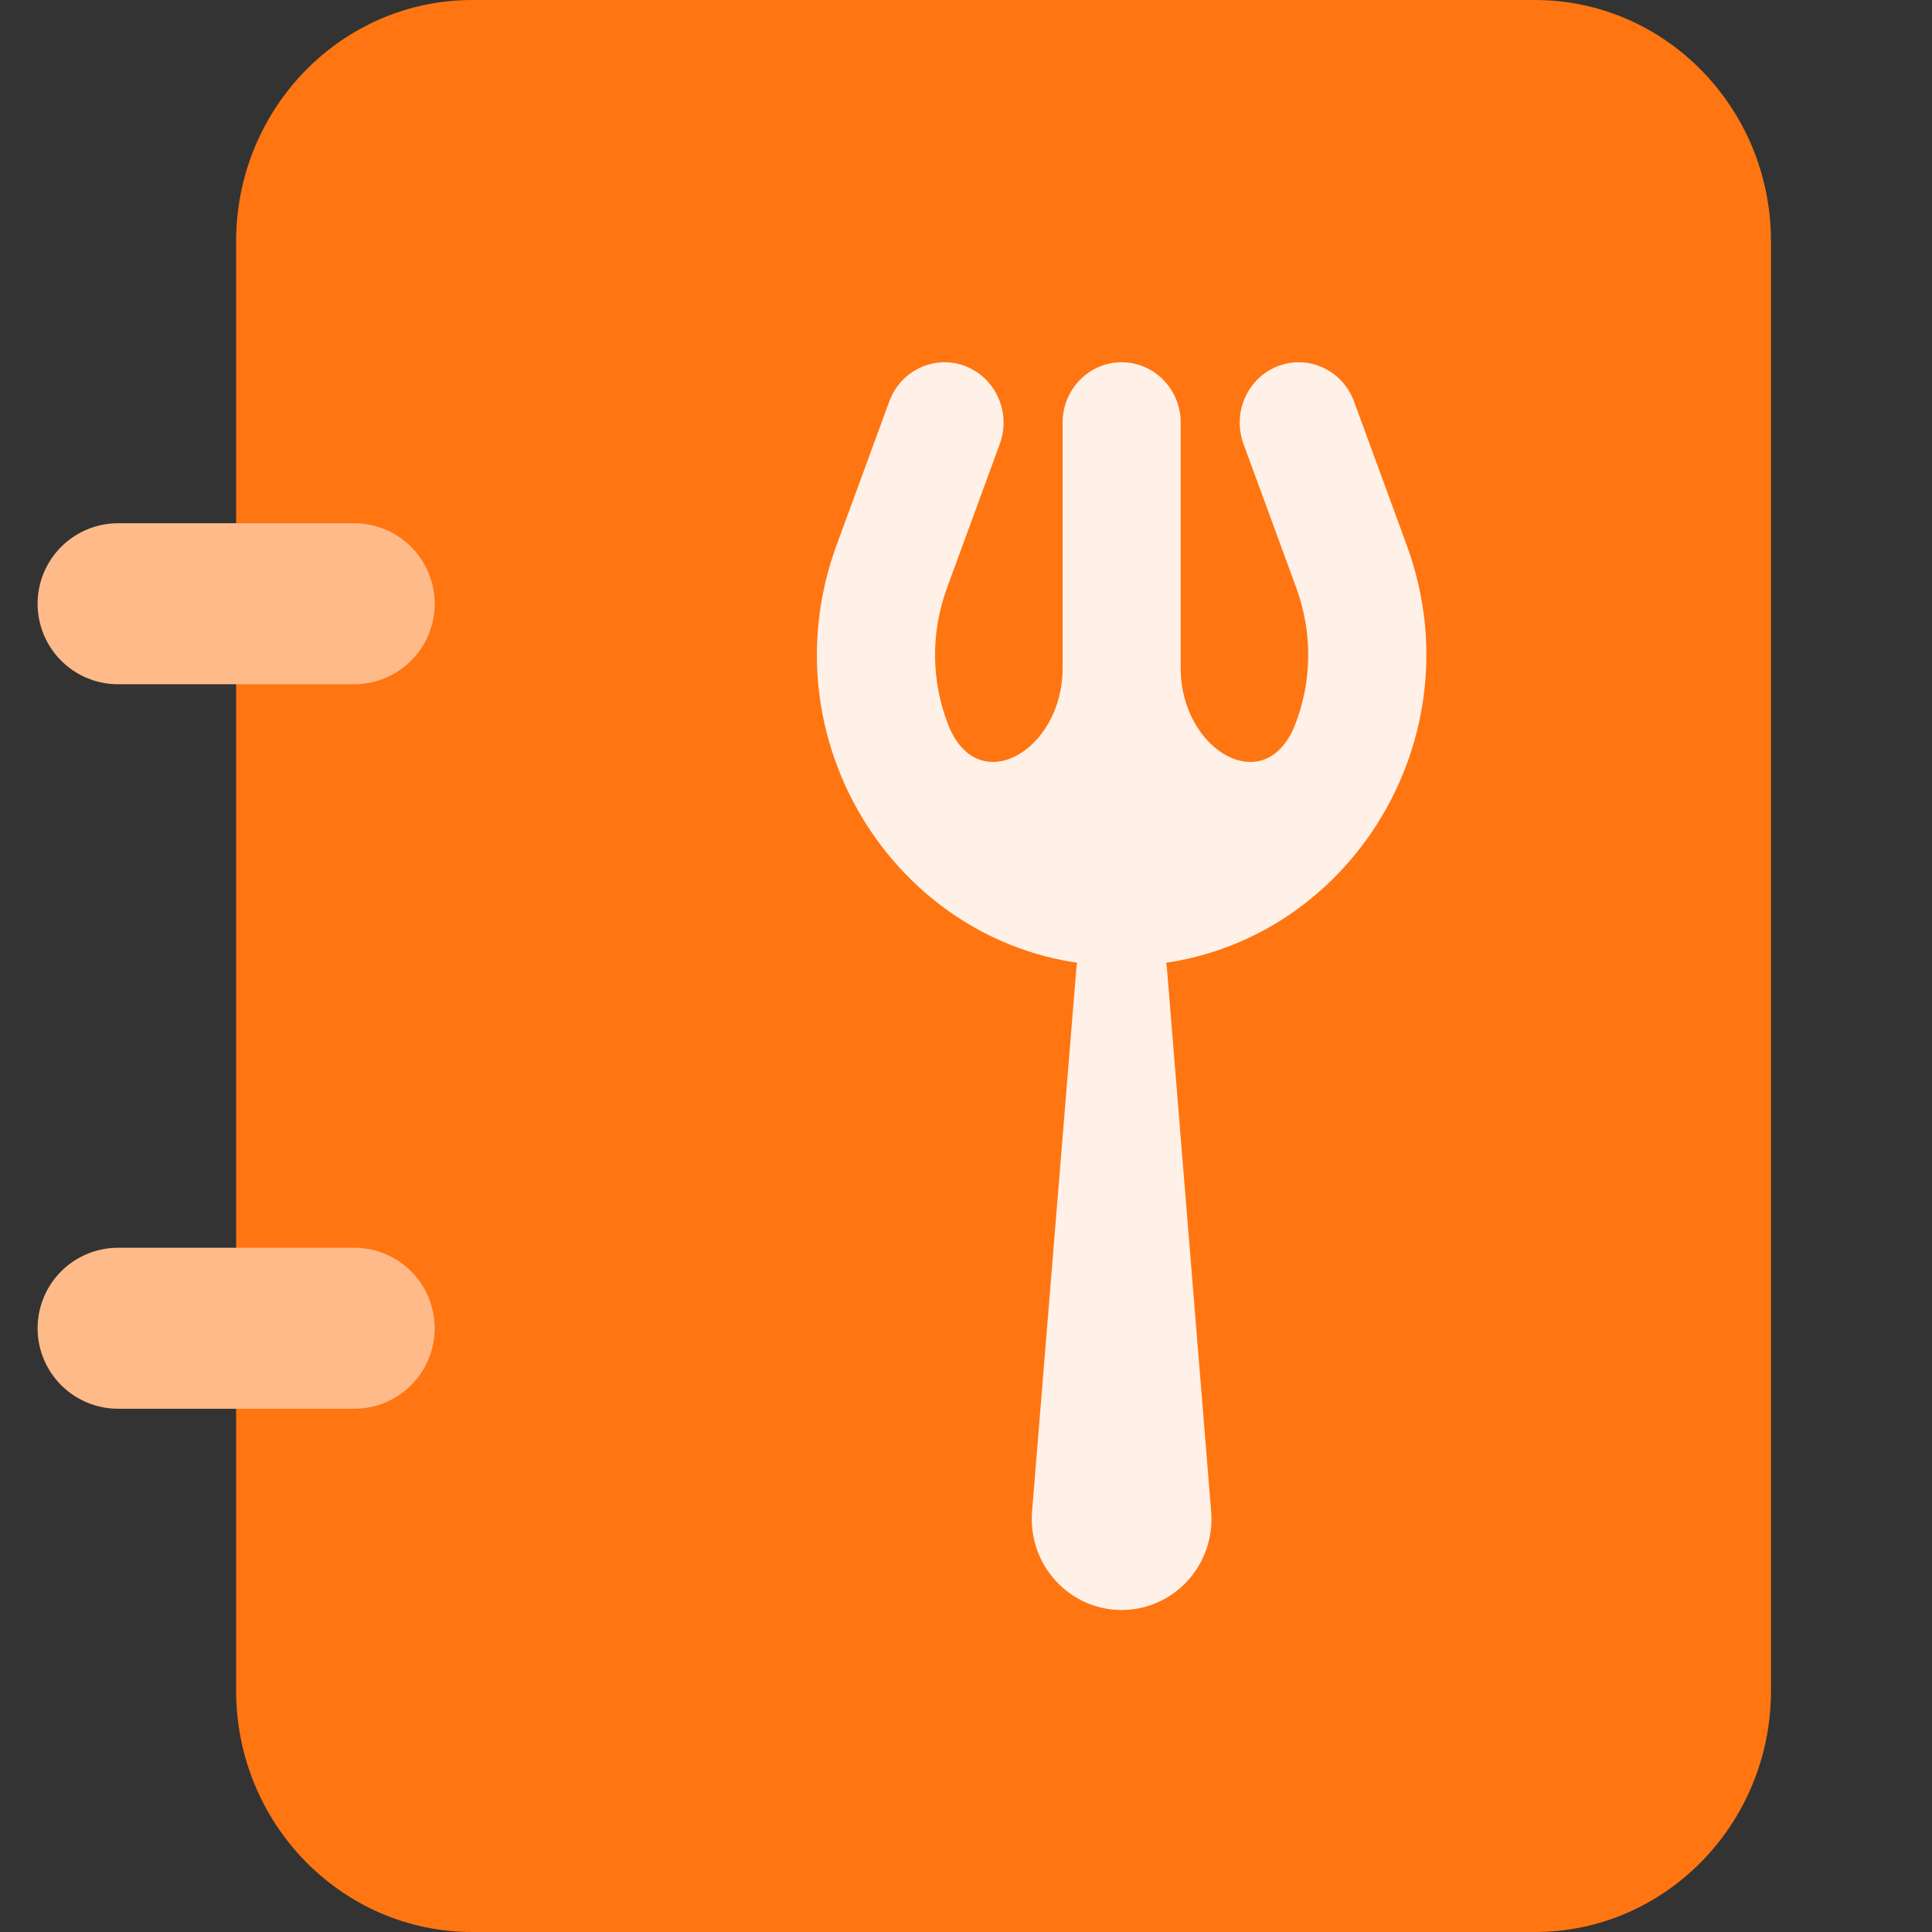 <svg width="24" height="24" viewBox="0 0 24 24" fill="none" xmlns="http://www.w3.org/2000/svg">
<rect x="0" y="0" width="24" height="24" fill="#333333" stroke="none"/>
<g clip-path="url(#clip0_742_2768)">
<path d="M19.067 0H5.867C4.247 0 2.933 1.343 2.933 3V21C2.933 22.657 4.247 24 5.867 24H19.067C20.687 24 22 22.657 22 21V3C22 1.343 20.687 0 19.067 0Z" fill="#FF7512"/>
<path d="M1.467 7.5H4.4" stroke="#FFBA89" stroke-width="2" stroke-linecap="round"/>
<path d="M1.467 16.5H4.4" stroke="#FFBA89" stroke-width="2" stroke-linecap="round"/>
<path d="M13.87 12.06C13.873 12.026 13.9 12 13.933 12C13.966 12 13.994 12.026 13.997 12.06L14.547 18.817C14.577 19.185 14.294 19.5 13.933 19.5C13.573 19.5 13.289 19.185 13.319 18.817L13.87 12.06Z" fill="#FFF1E7" stroke="#FFF1E7"/>
<path d="M12.42 5.514C12.562 5.126 12.37 4.693 11.991 4.548C11.612 4.403 11.189 4.599 11.047 4.987L10.392 6.773C9.464 9.302 11.292 12 13.933 12C16.574 12 18.402 9.302 17.475 6.773L16.82 4.987C16.678 4.599 16.255 4.403 15.876 4.548C15.497 4.693 15.305 5.126 15.447 5.514L16.102 7.3C16.315 7.881 16.29 8.476 16.092 8.993C15.726 9.945 14.667 9.326 14.667 8.303V5.25C14.667 4.836 14.338 4.5 13.933 4.5C13.528 4.5 13.2 4.836 13.2 5.25V8.303C13.2 9.326 12.141 9.945 11.775 8.993C11.576 8.476 11.552 7.881 11.765 7.3L12.42 5.514Z" fill="#FFF1E7"/>
</g>
<defs>
<clipPath id="clip0_742_2768">
<rect width="22" height="24" fill="white"/>
</clipPath>
</defs>
</svg>
